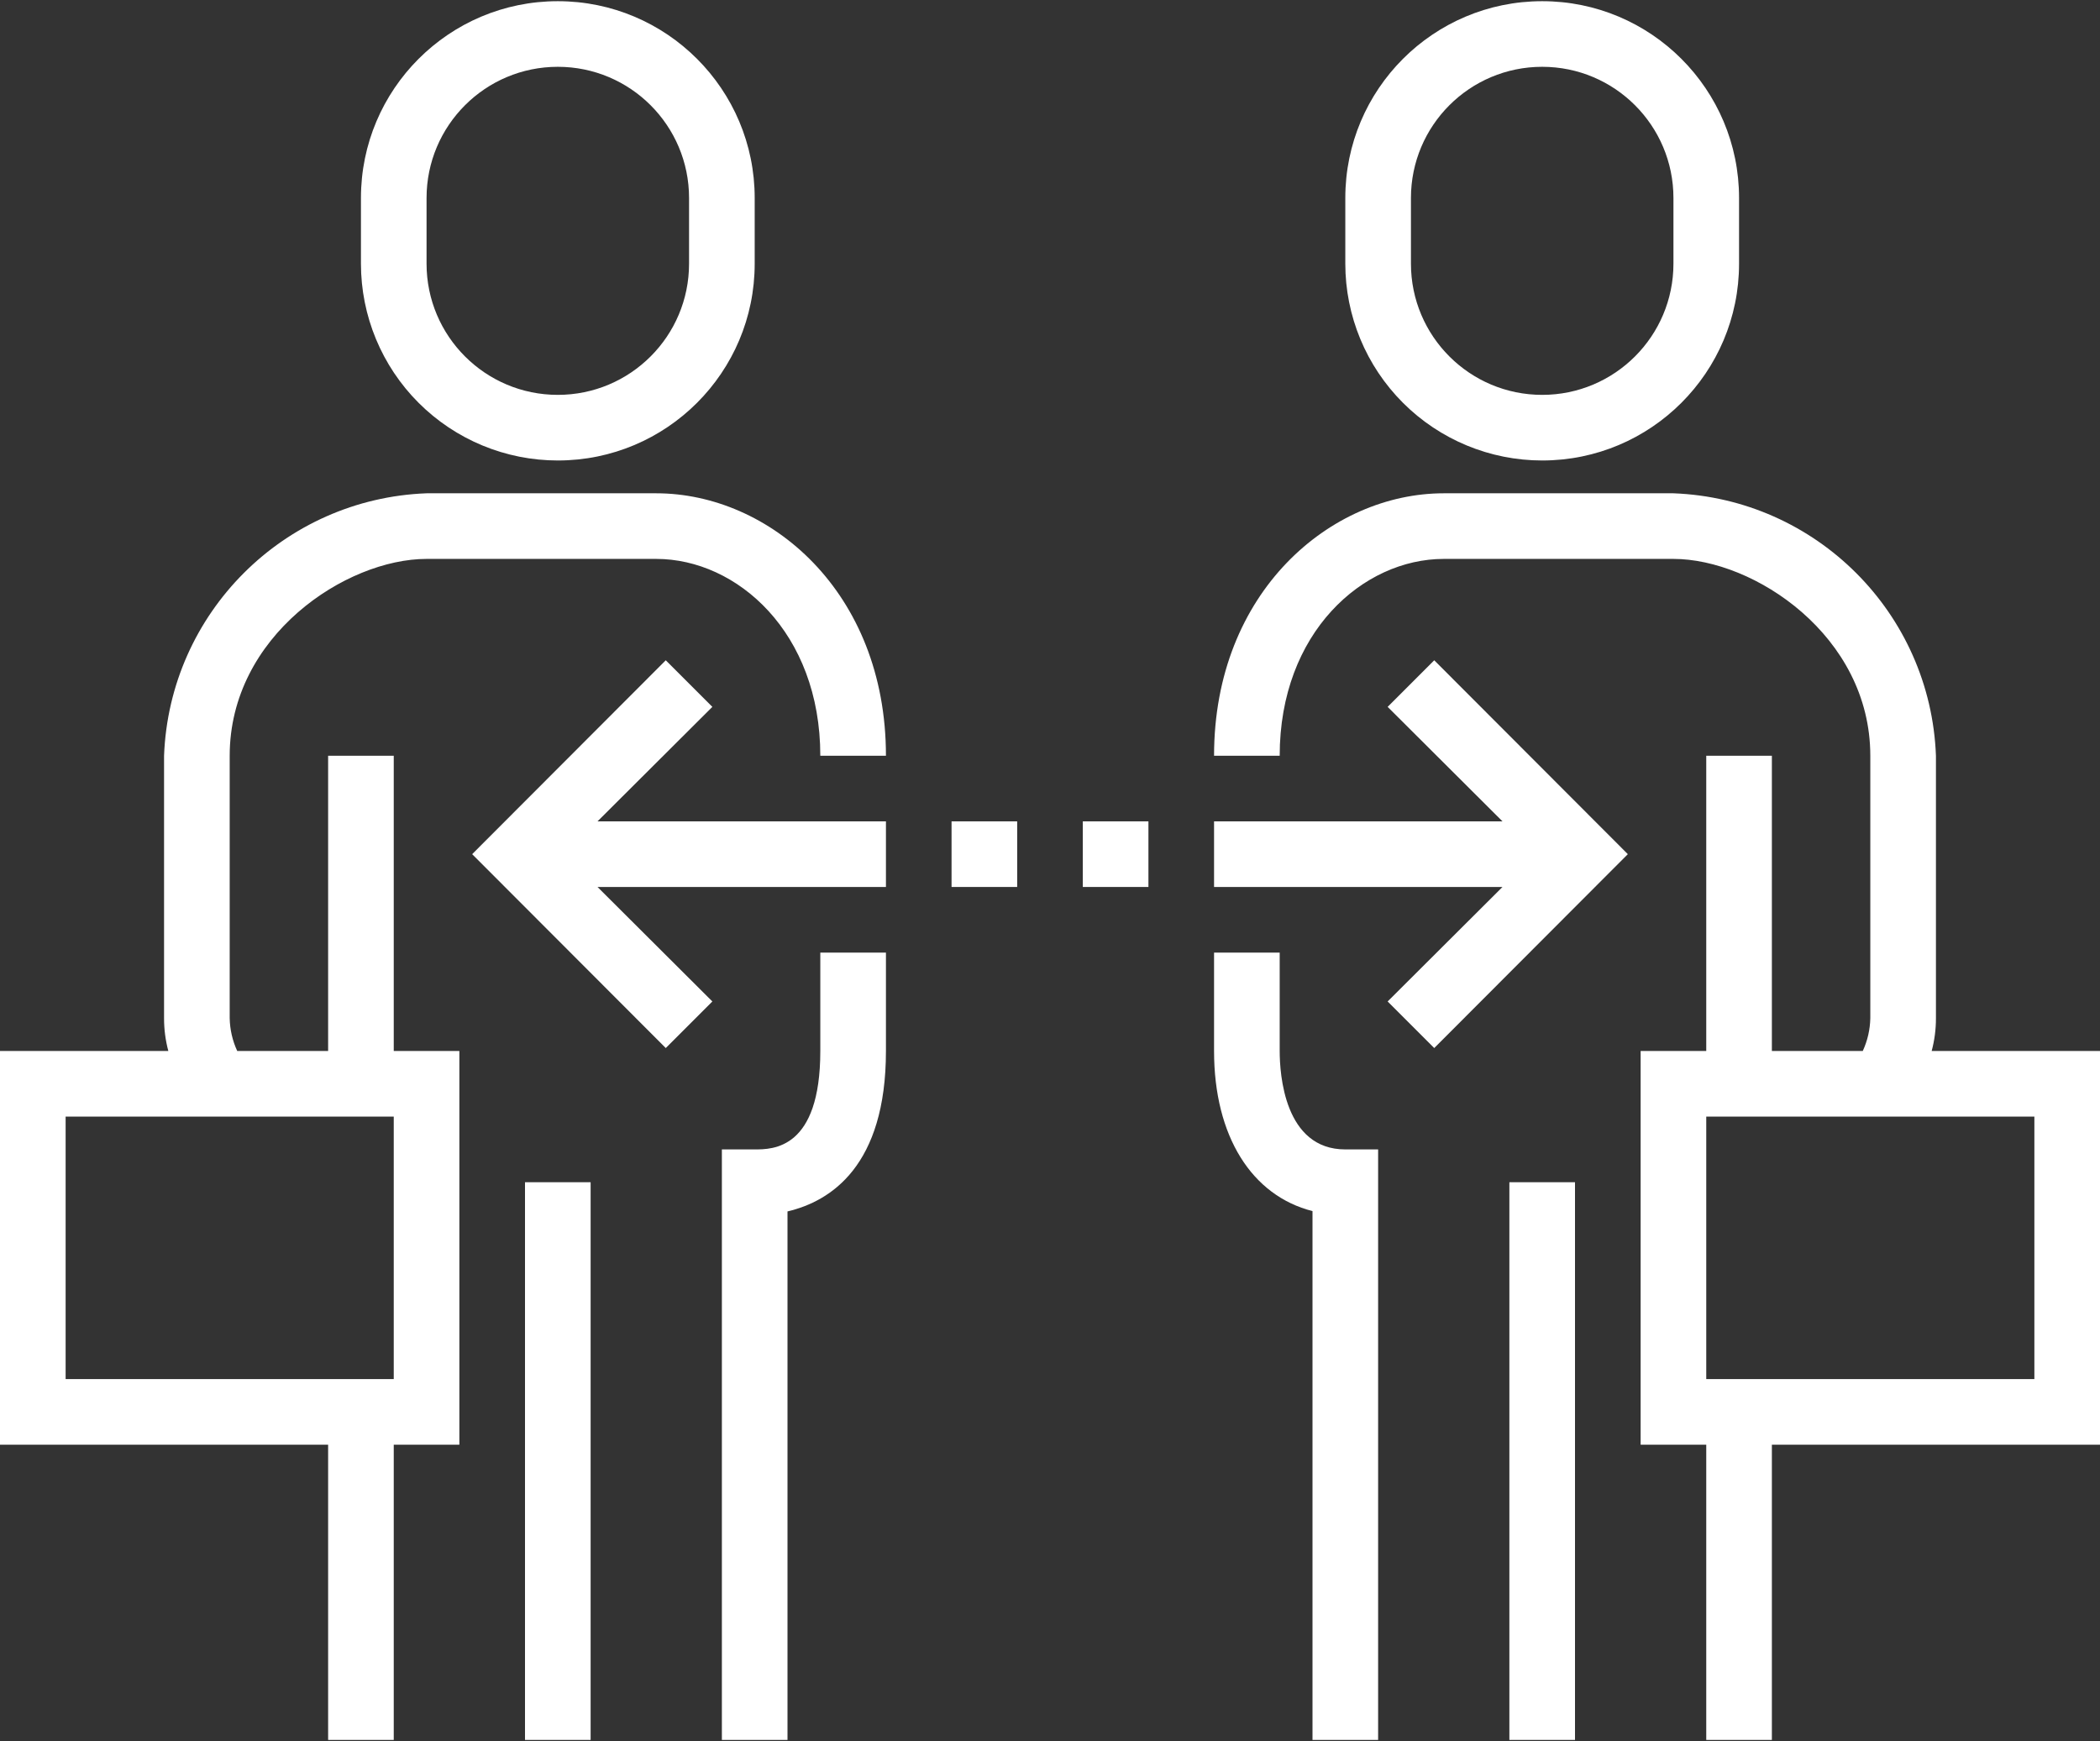 <?xml version="1.0" encoding="UTF-8"?>
<svg width="164px" height="136px" viewBox="0 0 164 136" version="1.1" xmlns="http://www.w3.org/2000/svg" xmlns:xlink="http://www.w3.org/1999/xlink">
    <rect x="0" y="0" width="164" height="136" fill="#333333" stroke="none"/>
    <!-- Generator: sketchtool 50.2 (55047) - http://www.bohemiancoding.com/sketch -->
    <title>649B69A2-80C6-4F3B-AD61-E9295B4D65A0</title>
    <desc>Created with sketchtool.</desc>
    <defs></defs>
    <g id="Page-1" stroke="none" stroke-width="1" fill="none" fill-rule="evenodd">
        <g id="hp:-suppliers" transform="translate(-558, -416)">
            <g id="noun_partnership_1610231" transform="translate(558, 402)">
                <rect id="Background" x="0" y="0" width="164" height="164"></rect>
                <g id="Group" transform="translate(0, 12.812)" fill="#FFFFFF" fill-rule="nonzero">
                    <path d="M43.562,37.156 C52.054,37.156 58.938,30.273 58.938,21.781 L58.938,16.656 C58.938,8.165 52.054,1.281 43.562,1.281 C35.071,1.281 28.188,8.165 28.188,16.656 L28.188,21.781 C28.188,25.859 29.807,29.77 32.691,32.653 C35.574,35.536 39.485,37.156 43.562,37.156 Z M33.312,16.656 C33.312,10.995 37.902,6.406 43.562,6.406 C49.223,6.406 53.812,10.995 53.812,16.656 L53.812,21.781 C53.812,27.442 49.223,32.031 43.562,32.031 C37.902,32.031 33.312,27.442 33.312,21.781 L33.312,16.656 Z" id="Shape"></path>
                    <path d="M64.062,83.281 C64.062,90.969 60.347,90.969 58.938,90.969 L56.375,90.969 L56.375,137.094 L61.5,137.094 L61.5,95.812 C64.882,95.017 69.188,92.25 69.188,83.281 L69.188,75.594 L64.062,75.594 L64.062,83.281 Z" id="Shape"></path>
                    <rect id="Rectangle-path" x="41" y="93.531" width="5.125" height="43.562"></rect>
                    <rect id="Rectangle-path" x="74.312" y="65.344" width="5.125" height="5.125"></rect>
                    <polygon id="Shape" points="55.632 56.401 51.993 52.762 36.874 67.906 51.993 83.051 55.632 79.412 46.663 70.469 69.188 70.469 69.188 65.344 46.663 65.344"></polygon>
                    <rect id="Rectangle-path" x="84.562" y="65.344" width="5.125" height="5.125"></rect>
                    <path d="M51.25,39.719 L33.312,39.719 C22.17,40.14 13.233,49.076 12.812,60.219 L12.812,80.719 C12.81,81.584 12.922,82.446 13.146,83.281 L0,83.281 L0,114.031 L25.625,114.031 L25.625,137.094 L30.75,137.094 L30.75,114.031 L35.875,114.031 L35.875,83.281 L30.75,83.281 L30.75,60.219 L25.625,60.219 L25.625,83.281 L18.527,83.281 C18.155,82.477 17.955,81.604 17.938,80.719 L17.938,60.219 C17.938,50.84 27.034,44.844 33.312,44.844 L51.25,44.844 C57.554,44.844 64.062,50.584 64.062,60.219 L69.188,60.219 C69.188,47.381 60.065,39.719 51.25,39.719 Z M22.499,88.406 L30.75,88.406 L30.75,108.906 L5.125,108.906 L5.125,88.406 L22.499,88.406 Z" id="Shape"></path>
                    <path d="M120.438,37.156 C128.929,37.156 135.812,30.273 135.812,21.781 L135.812,16.656 C135.812,8.165 128.929,1.281 120.438,1.281 C111.946,1.281 105.062,8.165 105.062,16.656 L105.062,21.781 C105.062,25.859 106.682,29.77 109.566,32.653 C112.449,35.536 116.36,37.156 120.438,37.156 Z M110.188,16.656 C110.188,10.995 114.777,6.406 120.438,6.406 C126.098,6.406 130.688,10.995 130.688,16.656 L130.688,21.781 C130.688,27.442 126.098,32.031 120.438,32.031 C114.777,32.031 110.188,27.442 110.188,21.781 L110.188,16.656 Z" id="Shape"></path>
                    <path d="M99.938,83.281 L99.938,75.594 L94.812,75.594 L94.812,83.281 C94.812,89.944 97.759,94.582 102.5,95.786 L102.5,137.094 L107.625,137.094 L107.625,90.969 L105.062,90.969 C100.296,90.969 99.938,85.075 99.938,83.281 Z" id="Shape"></path>
                    <rect id="Rectangle-path" x="117.875" y="93.531" width="5.125" height="43.562"></rect>
                    <polygon id="Shape" points="108.368 56.401 117.337 65.344 94.812 65.344 94.812 70.469 117.337 70.469 108.368 79.412 112.007 83.051 127.126 67.906 112.007 52.762"></polygon>
                    <path d="M150.854,83.281 C151.078,82.446 151.19,81.584 151.188,80.719 L151.188,60.219 C150.767,49.076 141.83,40.14 130.688,39.719 L112.75,39.719 C103.935,39.719 94.812,47.406 94.812,60.219 L99.938,60.219 C99.938,50.584 106.446,44.844 112.75,44.844 L130.688,44.844 C136.966,44.844 146.062,50.84 146.062,60.219 L146.062,80.719 C146.045,81.604 145.845,82.477 145.473,83.281 L138.375,83.281 L138.375,60.219 L133.25,60.219 L133.25,83.281 L128.125,83.281 L128.125,114.031 L133.25,114.031 L133.25,137.094 L138.375,137.094 L138.375,114.031 L164,114.031 L164,83.281 L150.854,83.281 Z M158.875,108.906 L133.25,108.906 L133.25,88.406 L158.875,88.406 L158.875,108.906 Z" id="Shape"></path>
                </g>
            </g>
        </g>
    </g>
</svg>